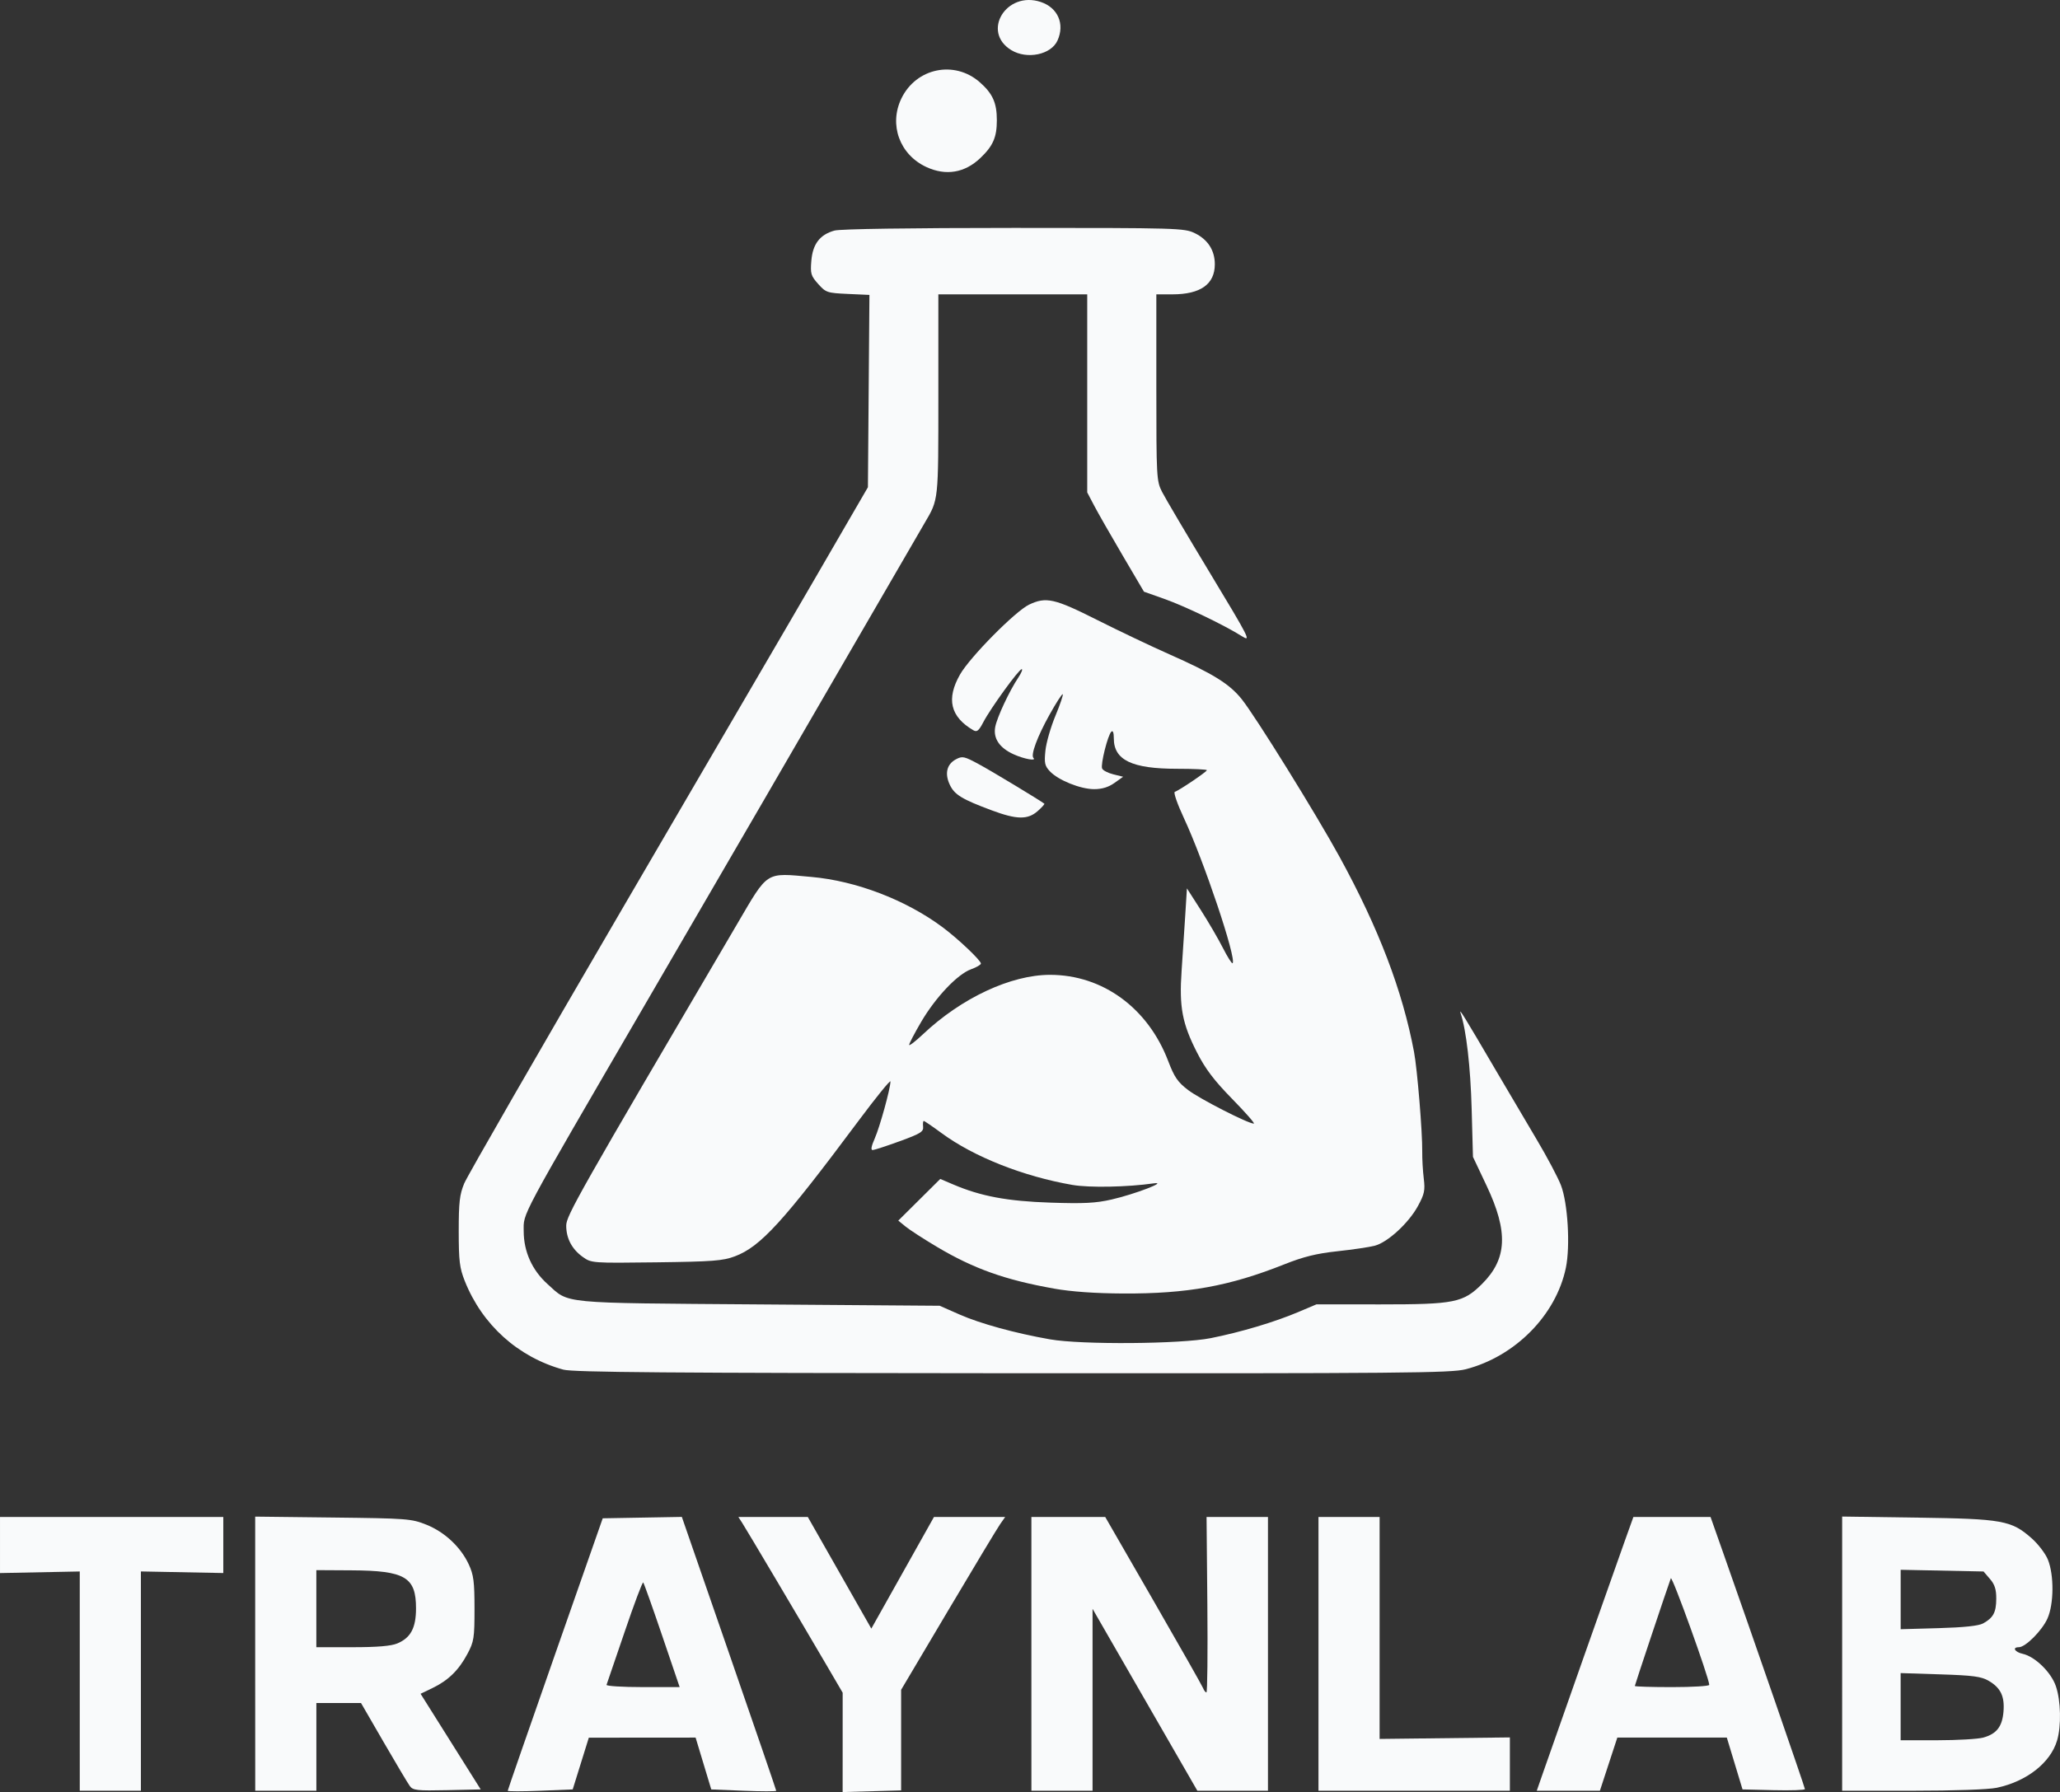<?xml version="1.0" encoding="UTF-8" standalone="no"?>
<!-- Created with Inkscape (http://www.inkscape.org/) -->

<svg width="150.55mm" height="130.985mm" viewBox="0 0 150.55 130.985" version="1.1" id="svg1" xml:space="preserve"
  xmlns="http://www.w3.org/2000/svg"
  xmlns:svg="http://www.w3.org/2000/svg">
  <rect x="0" y="0" width="150.55" height="130.985" fill="#333333" stroke="none"/>
  <defs id="defs1" />
  <g id="layer1" transform="translate(-50.104,168.481)">
    <g id="g39" transform="translate(16.702,-233.435)" style="fill:#f9fafb;fill-opacity:1">
      <path style="fill:#f9fafb;fill-opacity:1" d="m 107.307,68.616 c -2.199,-1.341 -0.363,-4.349 2.149,-3.52 1.258,0.415 1.78,1.614 1.229,2.824 -0.471,1.035 -2.229,1.397 -3.377,0.697 z" id="path36" />
      <path style="fill:#f9fafb;fill-opacity:1" d="m 101.106,77.163 c -1.957,-0.903 -2.755,-3.096 -1.826,-5.016 1.079,-2.228 3.875,-2.807 5.724,-1.185 0.946,0.831 1.25,1.507 1.25,2.78 0,1.241 -0.275,1.875 -1.198,2.756 -1.143,1.093 -2.521,1.325 -3.951,0.665 z" id="path35" />
      <path style="fill:#f9fafb;fill-opacity:1" d="m 105.865,124.177 c -2.156,-0.803 -2.701,-1.135 -3.045,-1.855 -0.391,-0.82 -0.228,-1.509 0.44,-1.867 0.476,-0.255 0.603,-0.227 1.705,0.37 0.918,0.497 4.338,2.56 4.759,2.87 0.039,0.029 -0.18,0.273 -0.486,0.542 -0.73,0.642 -1.528,0.628 -3.374,-0.06 z" id="path34" />
      <path style="fill:#f9fafb;fill-opacity:1" d="m 110.431,159.137 c -3.559,-0.629 -5.869,-1.452 -8.548,-3.045 -0.962,-0.572 -1.992,-1.238 -2.29,-1.481 l -0.542,-0.441 1.534,-1.523 1.534,-1.523 0.95,0.405 c 2.021,0.861 3.94,1.22 7.094,1.326 2.431,0.082 3.321,0.037 4.468,-0.226 1.702,-0.389 4.179,-1.339 3.084,-1.182 -1.922,0.275 -4.697,0.328 -5.938,0.114 -3.581,-0.619 -7.21,-2.055 -9.555,-3.782 -0.668,-0.492 -1.257,-0.894 -1.309,-0.894 -0.052,0 -0.073,0.189 -0.048,0.421 0.04,0.365 -0.187,0.506 -1.702,1.058 -0.962,0.35 -1.853,0.642 -1.98,0.648 -0.156,0.007 -0.107,-0.271 0.148,-0.849 0.37,-0.836 1.143,-3.638 1.149,-4.163 0.002,-0.144 -1.062,1.167 -2.364,2.914 -5.481,7.353 -7.137,9.165 -9.014,9.868 -0.874,0.327 -1.628,0.384 -5.74,0.436 -4.691,0.059 -4.74,0.056 -5.368,-0.393 -0.793,-0.566 -1.211,-1.356 -1.211,-2.29 0,-0.72 0.874,-2.263 12.479,-22.024 2.318,-3.947 2.033,-3.766 5.455,-3.46 3.26,0.291 6.888,1.681 9.556,3.663 1.129,0.838 2.817,2.436 2.817,2.666 0,0.087 -0.326,0.276 -0.725,0.421 -0.989,0.357 -2.593,2.053 -3.647,3.853 -0.48,0.821 -0.873,1.572 -0.873,1.67 0,0.098 0.459,-0.255 1.02,-0.784 2.808,-2.648 6.42,-4.335 9.276,-4.335 3.84,0 7.153,2.415 8.634,6.296 0.453,1.188 0.698,1.544 1.462,2.127 0.85,0.648 4.381,2.452 4.8,2.452 0.101,0 -0.608,-0.81 -1.577,-1.8 -1.326,-1.355 -1.96,-2.19 -2.568,-3.38 -1.091,-2.133 -1.319,-3.336 -1.135,-5.991 0.081,-1.175 0.202,-3.011 0.268,-4.08 l 0.121,-1.943 1.008,1.573 c 0.554,0.865 1.284,2.117 1.622,2.782 0.338,0.665 0.656,1.166 0.708,1.115 0.309,-0.309 -2.094,-7.473 -3.562,-10.615 -0.473,-1.014 -0.772,-1.872 -0.663,-1.909 0.328,-0.109 2.344,-1.472 2.344,-1.584 -1.1e-4,-0.057 -0.984,-0.104 -2.186,-0.104 -3.29,0 -4.614,-0.637 -4.614,-2.219 0,-0.426 -0.068,-0.607 -0.184,-0.491 -0.259,0.259 -0.79,2.38 -0.673,2.685 0.053,0.139 0.421,0.332 0.817,0.43 l 0.72,0.178 -0.636,0.453 c -0.432,0.308 -0.906,0.453 -1.481,0.453 -1.002,0 -2.624,-0.654 -3.235,-1.304 -0.376,-0.4 -0.421,-0.607 -0.327,-1.512 0.059,-0.576 0.388,-1.72 0.73,-2.542 0.342,-0.822 0.583,-1.532 0.536,-1.58 -0.047,-0.047 -0.487,0.635 -0.977,1.516 -0.88,1.58 -1.379,2.928 -1.164,3.142 0.249,0.249 -0.691,0.076 -1.445,-0.266 -1.041,-0.473 -1.506,-1.163 -1.348,-2.002 0.132,-0.699 1.026,-2.615 1.679,-3.595 0.231,-0.347 0.346,-0.629 0.256,-0.626 -0.211,0.006 -2.28,2.863 -2.809,3.879 -0.327,0.627 -0.464,0.737 -0.725,0.585 -1.683,-0.984 -1.994,-2.289 -0.971,-4.08 0.728,-1.275 4.047,-4.63 5.049,-5.104 1.238,-0.586 1.852,-0.448 4.957,1.116 1.585,0.798 3.96,1.928 5.278,2.512 3.197,1.415 4.408,2.166 5.304,3.29 1.023,1.283 5.436,8.396 7.148,11.523 2.858,5.218 4.594,9.766 5.44,14.25 0.237,1.255 0.617,5.872 0.6,7.279 -0.007,0.538 0.044,1.428 0.112,1.978 0.107,0.866 0.05,1.136 -0.426,2.01 -0.679,1.247 -2.208,2.653 -3.157,2.902 -0.391,0.103 -1.619,0.284 -2.73,0.404 -1.533,0.165 -2.47,0.397 -3.885,0.959 -4.014,1.596 -7.087,2.152 -11.774,2.129 -2.049,-0.01 -3.771,-0.132 -5.051,-0.358 z" id="path33" />
      <path style="fill:#f9fafb;fill-opacity:1" d="m 74.568,165.06 c -3.301,-0.91 -5.923,-3.269 -7.197,-6.472 -0.381,-0.959 -0.443,-1.467 -0.444,-3.64 -9.1e-4,-2.114 0.065,-2.684 0.401,-3.497 0.221,-0.534 5.453,-9.626 11.627,-20.204 14.285,-24.476 13.276,-22.747 13.997,-23.992 0.34,-0.588 1.352,-2.333 2.249,-3.879 l 1.631,-2.81 0.055,-7.028 0.055,-7.028 -1.579,-0.072 c -1.51,-0.069 -1.604,-0.1 -2.166,-0.728 -0.532,-0.596 -0.579,-0.753 -0.5,-1.699 0.102,-1.225 0.626,-1.909 1.691,-2.204 0.426,-0.118 5.493,-0.193 13.115,-0.194 11.98,-10e-4 12.449,0.013 13.215,0.383 0.954,0.462 1.466,1.255 1.466,2.274 0,1.459 -1.044,2.199 -3.102,2.199 h -1.172 v 6.807 c 0,6.57 0.015,6.836 0.415,7.625 0.228,0.45 1.801,3.113 3.495,5.919 2.917,4.832 3.04,5.076 2.338,4.633 -1.28,-0.808 -4.149,-2.187 -5.681,-2.73 l -1.472,-0.522 -1.564,-2.658 c -0.86,-1.462 -1.793,-3.094 -2.073,-3.628 l -0.509,-0.97 v -7.238 -7.238 h -5.44 -5.44 v 7.36 c 0,7.82 0.023,7.603 -1,9.347 -0.282,0.481 -2.894,4.983 -5.804,10.005 -5.657,9.763 -5.615,9.69 -14.611,25.158 -9.319,16.024 -8.891,15.225 -8.889,16.603 0.002,1.493 0.612,2.848 1.738,3.863 1.623,1.464 0.738,1.378 15.454,1.489 l 13.21,0.099 1.457,0.642 c 1.505,0.664 4.066,1.367 6.605,1.813 2.291,0.403 9.565,0.348 11.753,-0.089 2.196,-0.438 4.658,-1.173 6.383,-1.903 l 1.332,-0.564 4.691,9.7e-4 c 5.422,0.001 6.044,-0.125 7.426,-1.505 1.825,-1.823 1.916,-3.796 0.328,-7.157 l -1.002,-2.12 -0.095,-3.497 c -0.084,-3.078 -0.396,-5.785 -0.805,-6.994 -0.155,-0.457 0.23,0.166 2.523,4.08 0.939,1.603 2.313,3.932 3.053,5.175 0.74,1.244 1.528,2.73 1.751,3.303 0.505,1.301 0.694,4.444 0.363,6.04 -0.718,3.46 -3.705,6.485 -7.324,7.418 -1.067,0.275 -4.582,0.306 -33.123,0.29 -25.154,-0.014 -32.119,-0.07 -32.823,-0.264 z" id="path32" />
    </g>
    <g id="g36" transform="translate(16.702,-233.435)" style="fill:#f9fafb;fill-opacity:1">
      <path style="fill:#f9fafb;fill-opacity:1" d="m 168.032,185.821 v -10.021 l 5.488,0.078 c 6.24,0.089 6.875,0.203 8.351,1.503 0.484,0.426 1.024,1.133 1.199,1.572 0.453,1.131 0.438,3.233 -0.03,4.29 -0.391,0.884 -1.608,2.107 -2.096,2.107 -0.505,0 -0.302,0.354 0.275,0.481 0.906,0.199 2.084,1.346 2.433,2.37 0.364,1.068 0.403,2.912 0.084,3.976 -0.487,1.625 -2.221,2.983 -4.398,3.445 -0.614,0.13 -3.103,0.218 -6.168,0.218 h -5.139 z m 10.316,6.133 c 0.969,-0.269 1.383,-0.8 1.474,-1.89 0.093,-1.123 -0.204,-1.745 -1.079,-2.256 -0.544,-0.318 -1.133,-0.397 -3.545,-0.474 l -2.892,-0.093 v 2.455 2.455 l 2.671,-0.001 c 1.469,-6e-4 2.986,-0.088 3.371,-0.195 z m -0.019,-8.342 c 0.747,-0.411 0.958,-0.803 0.965,-1.795 0.005,-0.689 -0.108,-1.045 -0.462,-1.457 l -0.468,-0.545 -3.028,-0.062 -3.028,-0.062 v 2.172 2.172 l 2.768,-0.078 c 1.851,-0.052 2.929,-0.166 3.254,-0.345 z" id="path31" />
      <path style="fill:#f9fafb;fill-opacity:1" d="m 146.169,194.53 c 0.72,-2.075 5.25,-14.917 5.961,-16.902 l 0.644,-1.797 2.82,9.3e-4 2.82,9.3e-4 0.907,2.573 c 2.201,6.242 5.989,17.194 5.989,17.315 0,0.073 -1.026,0.108 -2.28,0.078 l -2.28,-0.055 -0.574,-1.894 -0.574,-1.894 h -4.001 -4.001 l -0.637,1.943 -0.637,1.943 h -2.307 -2.307 z m 12.149,-6.429 c 0,-0.476 -2.72,-8.023 -2.807,-7.788 -0.26,0.706 -2.632,7.798 -2.632,7.871 0,0.045 1.224,0.082 2.72,0.082 1.496,0 2.72,-0.074 2.72,-0.164 z" id="path30" />
      <path style="fill:#f9fafb;fill-opacity:1" d="m 129.76,185.836 v -10.005 h 2.234 2.234 l -1.5e-4,8.111 -1.5e-4,8.111 4.76,-0.055 4.76,-0.055 v 1.949 1.949 h -6.994 -6.994 z" id="path29" />
    </g>
    <g id="g37" transform="translate(16.702,-233.435)" style="fill:#f9fafb;fill-opacity:1">
      <path style="fill:#f9fafb;fill-opacity:1" d="m 108.779,185.836 v -10.005 h 2.698 2.698 l 3.518,6.104 c 1.935,3.357 3.571,6.242 3.636,6.411 0.065,0.169 0.174,0.307 0.243,0.307 0.069,7e-5 0.099,-2.885 0.067,-6.411 l -0.058,-6.411 h 2.244 2.244 v 10.005 10.005 h -2.58 -2.58 l -2.602,-4.517 c -1.431,-2.484 -3.155,-5.476 -3.83,-6.649 l -1.228,-2.132 v 6.649 6.649 h -2.234 -2.234 z" id="path28" />
      <path style="fill:#f9fafb;fill-opacity:1" d="m 52.052,185.823 v -10.018 l 5.682,0.066 c 5.423,0.063 5.735,0.087 6.822,0.521 1.342,0.536 2.518,1.637 3.106,2.907 0.354,0.765 0.418,1.259 0.418,3.234 0,2.15 -0.04,2.407 -0.516,3.303 -0.631,1.188 -1.403,1.943 -2.553,2.497 l -0.872,0.42 2.197,3.495 2.197,3.495 -2.458,0.055 c -2.171,0.048 -2.488,0.014 -2.715,-0.291 -0.141,-0.19 -1.003,-1.636 -1.915,-3.212 l -1.658,-2.865 h -1.632 -1.632 v 3.205 3.205 h -2.234 -2.234 z m 10.385,-0.748 c 0.981,-0.41 1.369,-1.137 1.369,-2.568 0,-2.282 -0.8,-2.754 -4.711,-2.776 l -2.574,-0.015 v 2.817 2.817 h 2.629 c 1.828,0 2.829,-0.084 3.287,-0.275 z" id="path27" />
      <path style="fill:#f9fafb;fill-opacity:1" d="m 39.231,187.828 2.9e-4,-8.014 -2.914,0.058 -2.914,0.058 v -2.05 -2.05 h 8.159 8.159 v 2.049 2.049 l -3.011,-0.058 -3.011,-0.058 2.8e-4,8.014 2.8e-4,8.014 h -2.234 -2.234 z" id="path26" />
      <path style="fill:#f9fafb;fill-opacity:1" d="m 94.986,192.307 4e-4,-3.631 -1.228,-2.1 c -1.851,-3.164 -5.792,-9.811 -6.112,-10.308 l -0.282,-0.437 h 2.537 2.537 l 2.321,4.08 2.321,4.08 2.289,-4.08 2.289,-4.08 h 2.602 2.602 l -0.373,0.534 c -0.205,0.294 -1.916,3.136 -3.802,6.316 l -3.429,5.782 v 3.676 3.676 l -2.137,0.061 -2.137,0.061 z" id="path25" />
      <path style="fill:#f9fafb;fill-opacity:1" d="m 70.508,195.841 c 4e-4,-0.053 1.563,-4.556 3.472,-10.005 l 3.471,-9.908 2.891,-0.051 2.891,-0.051 3.448,9.959 c 1.897,5.478 3.449,10.003 3.449,10.056 1.8e-4,0.053 -1.068,0.053 -2.373,0 l -2.374,-0.097 -0.572,-1.894 -0.572,-1.894 -3.902,0.003 -3.902,0.003 -0.589,1.891 -0.589,1.891 -2.374,0.097 c -1.305,0.053 -2.373,0.053 -2.373,0 z M 81.79,184.49 c -0.705,-2.076 -1.327,-3.819 -1.38,-3.873 -0.054,-0.054 -0.665,1.571 -1.357,3.61 -0.693,2.04 -1.288,3.782 -1.324,3.873 -0.036,0.09 1.152,0.165 2.64,0.165 h 2.704 z" id="path17" />
    </g>
  </g>
</svg>
